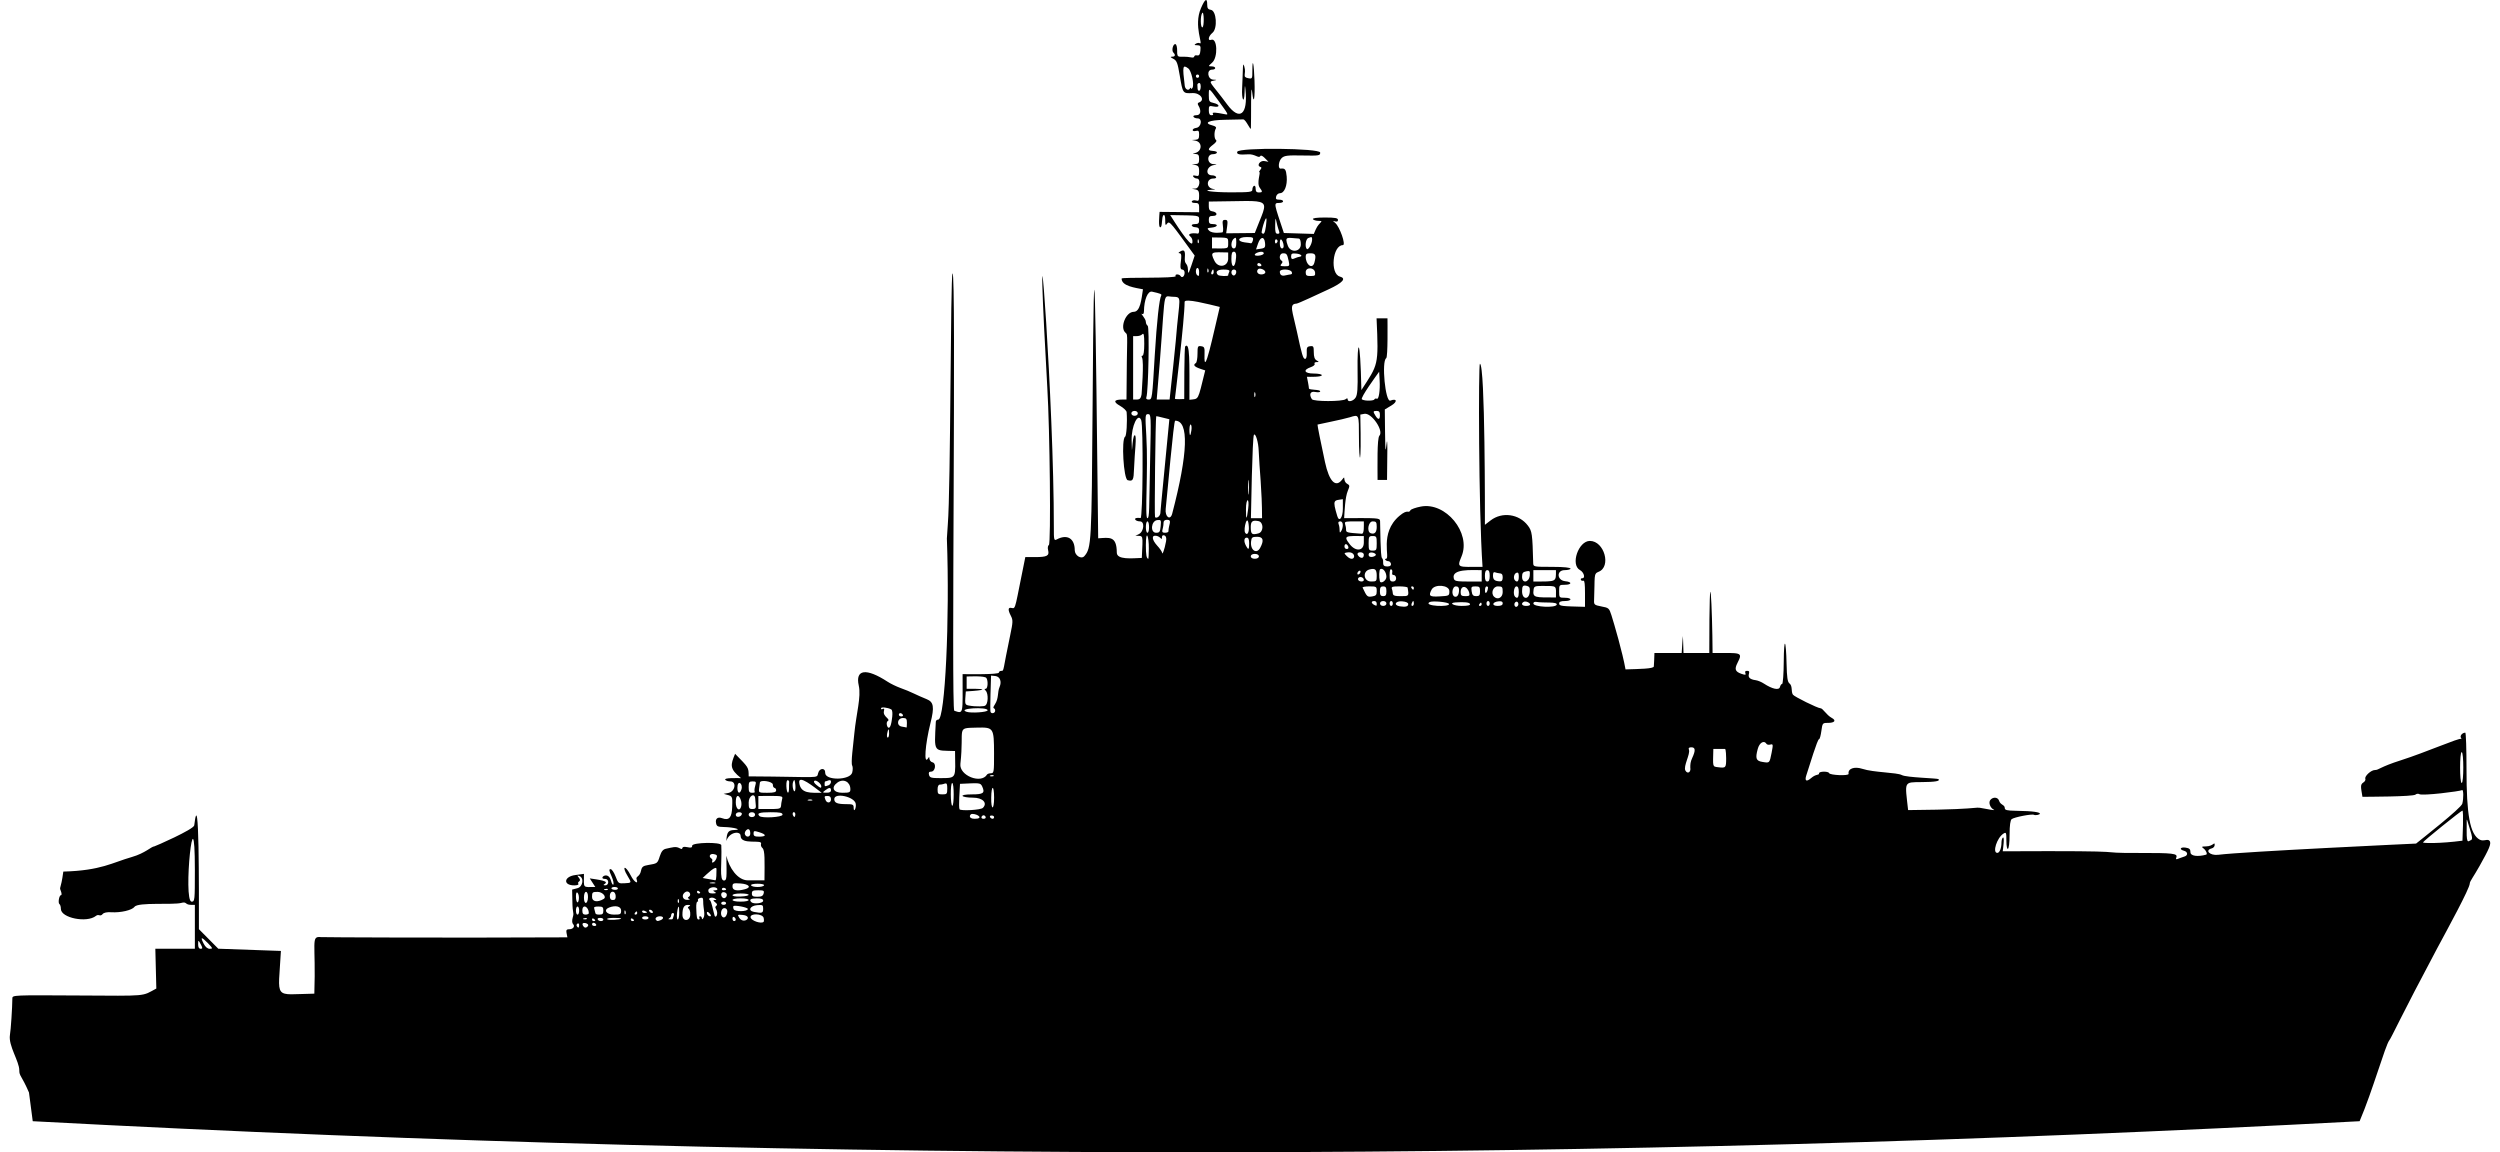 <?xml version="1.0" encoding="UTF-8"?>
<svg xmlns="http://www.w3.org/2000/svg" xmlns:xlink="http://www.w3.org/1999/xlink" width="128px" height="59px" viewBox="0 0 127 59" version="1.1">
<g id="surface1">
<path style=" stroke:none;fill-rule:nonzero;fill:rgb(0%,0%,0%);fill-opacity:1;" d="M 126.965 43.051 C 126.867 42.926 126.668 43.098 126.465 42.992 C 125.957 42.727 125.785 41.703 125.785 39.398 C 125.785 38.359 125.758 37.512 125.723 37.512 C 125.57 37.516 125.438 37.668 125.5 37.773 C 125.535 37.836 125.539 37.863 125.508 37.832 C 125.426 37.762 123.699 38.52 122.438 38.922 C 121.324 39.277 121.301 39.426 121.094 39.426 C 120.898 39.426 120.555 39.742 120.605 39.875 C 120.629 39.93 120.578 40.02 120.5 40.066 C 120.332 40.172 120.379 40.312 120.457 40.797 C 120.676 40.793 123.039 40.793 123.172 40.684 C 123.227 40.637 123.316 40.625 123.367 40.66 C 123.527 40.758 125.457 40.516 125.559 40.453 C 125.633 40.406 125.641 40.883 125.57 41.148 C 125.508 41.383 123.465 42.977 123.203 43.191 C 123.199 43.191 114.406 43.598 113.066 43.766 C 112.648 43.816 112.367 43.535 112.738 43.438 C 112.824 43.418 112.891 43.34 112.891 43.266 C 112.891 43.051 112.836 43.332 112.441 43.336 C 112.215 43.34 112.203 43.352 112.332 43.449 C 112.453 43.543 112.531 43.734 112.457 43.758 C 112.02 43.879 111.652 43.828 111.652 43.641 C 111.652 43.477 111.602 43.43 111.402 43.398 C 111.129 43.359 111.059 43.492 111.32 43.559 C 111.523 43.613 111.535 43.801 111.34 43.855 C 111.008 43.953 110.855 44.086 110.93 43.898 C 111.004 43.699 110.766 43.668 109.016 43.672 C 106.336 43.68 109.547 43.547 102.039 43.586 C 102.055 43.461 102.145 42.828 102.051 42.883 C 102.012 42.906 101.98 43.012 101.977 43.109 C 101.977 43.422 101.883 43.668 101.762 43.668 C 101.496 43.668 101.742 42.891 102.078 42.68 C 102.215 42.594 102.227 42.621 102.227 43.047 C 102.227 43.637 102.391 43.668 102.391 42.715 C 102.391 42.262 102.43 41.996 102.496 41.941 C 102.629 41.836 103.547 41.66 103.641 41.719 C 103.777 41.801 104.621 41.535 102.703 41.512 C 102.258 41.504 102.145 41.477 102.145 41.375 C 102.145 41.195 101.922 41.223 101.852 40.996 C 101.793 40.809 101.543 40.789 101.406 40.957 C 101.297 41.09 101.398 41.367 101.586 41.457 C 101.645 41.484 101.578 41.484 101.441 41.461 C 100.102 41.227 101.871 41.438 97.195 41.477 C 97.035 39.992 96.938 40.051 97.906 40.043 C 98.582 40.039 98.855 39.992 98.75 39.891 C 98.699 39.844 97.109 39.812 96.875 39.684 C 96.621 39.547 95.43 39.555 94.848 39.363 C 94.438 39.23 94.102 39.355 94.148 39.621 C 94.172 39.734 93.191 39.695 93.148 39.582 C 93.109 39.48 92.637 39.488 92.637 39.59 C 92.637 39.715 92.5 39.602 92.227 39.84 C 91.988 40.047 91.887 39.988 91.984 39.695 C 92.156 39.176 92.551 37.844 92.637 37.844 C 92.672 37.844 92.723 37.656 92.754 37.426 C 92.809 37.02 92.816 37.012 93.09 37.012 C 93.438 37.012 93.531 36.887 93.281 36.754 C 93.008 36.605 92.832 36.262 92.707 36.262 C 92.566 36.262 91.363 35.668 91.297 35.566 C 91.188 35.402 91.297 35.125 91.113 34.984 C 91.023 34.914 90.988 34.664 90.973 34.016 C 90.945 32.684 90.836 32.578 90.828 33.871 C 90.824 34.5 90.785 35.016 90.746 35.016 C 90.707 35.016 90.656 35.086 90.633 35.176 C 90.586 35.355 90.242 35.281 89.812 35 C 89.695 34.922 89.512 34.844 89.402 34.828 C 88.707 34.734 89.266 34.348 88.957 34.348 C 88.668 34.348 89.113 34.66 88.66 34.5 C 88.34 34.387 88.297 34.262 88.457 33.945 C 88.754 33.367 88.645 33.434 87.184 33.434 C 87.172 31.18 87.016 27.684 87.016 33.434 L 85.695 33.434 C 85.652 32.254 85.684 32.293 85.602 33.434 L 84.207 33.434 C 84.203 33.578 84.188 33.992 84.176 34.121 C 84.164 34.246 83.441 34.25 82.727 34.273 C 82.574 33.406 82.148 31.953 82.008 31.508 C 81.891 31.141 81.867 31.117 81.496 31.051 C 81.133 30.98 81.105 30.961 81.117 30.73 C 81.168 29.504 81.078 29.379 81.344 29.277 C 82.012 29.023 81.641 27.695 80.902 27.695 C 80.316 27.695 79.895 28.918 80.395 29.188 C 80.594 29.293 80.684 29.605 80.516 29.605 C 80.449 29.605 80.418 29.645 80.445 29.691 C 80.555 29.867 80.652 29.41 80.652 30.375 L 80.652 31.07 C 79.457 31.039 79.328 31.035 79.328 30.898 C 79.328 30.809 79.418 30.773 79.617 30.773 C 80 30.773 80.004 30.605 79.617 30.605 C 79.336 30.605 79.328 30.598 79.328 30.273 C 79.328 29.949 79.336 29.941 79.617 29.941 C 79.984 29.941 80 29.793 79.641 29.758 C 79.207 29.715 79.18 29.191 79.613 29.191 C 79.922 29.191 80.309 29.023 78.957 29.023 C 78.027 29.023 78.008 29.02 78 28.836 C 77.961 27.336 77.941 27.191 77.73 26.914 C 77.277 26.312 76.41 26.191 75.82 26.645 L 75.527 26.871 C 75.527 26.578 75.547 18.625 75.27 18.625 C 75.195 18.625 75.199 26.023 75.406 29.023 C 74.125 29.023 74.078 29.102 74.332 28.484 C 74.832 27.281 73.516 25.68 72.238 25.938 C 71.984 25.988 71.75 26.07 71.719 26.121 C 71.594 26.328 71.613 26.02 71.148 26.414 C 70.102 27.301 70.699 28.609 70.461 28.609 C 70.352 28.609 70.461 28.734 70.594 28.734 C 70.691 28.734 70.848 29.004 70.531 29.004 C 70.176 29.004 70.41 28.73 70.258 28.574 C 70.172 28.492 70.176 27.004 70.16 26.676 C 70.152 26.508 69.992 26.527 68.32 26.527 C 68.344 26.172 68.367 25.461 68.508 25.129 C 68.613 24.879 68.609 24.844 68.48 24.773 C 68.219 24.625 68.426 24.281 68.219 24.555 C 67.887 24.992 67.555 24.656 67.34 23.66 C 67.125 22.664 66.941 21.746 66.957 21.738 C 67 21.719 68.223 21.484 68.617 21.363 C 69.086 21.215 69.078 21.199 69.078 22.383 C 69.078 23.711 69.215 24.199 69.148 21.227 L 69.355 21.188 C 69.719 21.117 70.363 22.055 70.125 22.309 C 70 22.441 70.031 23.867 70.031 24.574 L 70.516 24.574 C 70.527 23.543 70.559 22.082 70.484 22.785 C 70.418 23.434 70.422 22.738 70.402 20.965 L 70.738 20.762 C 71.066 20.566 71.023 20.379 70.684 20.512 C 70.43 20.609 70.227 18.496 70.473 18.34 C 70.566 18.285 70.539 16.477 70.539 16.297 L 69.98 16.297 C 70.094 18.773 70.059 18.641 69.203 19.973 C 69.141 17.031 68.984 17.438 69.008 18.98 C 69.023 19.891 69 20.207 68.91 20.352 C 68.789 20.547 68.5 20.609 68.5 20.445 C 68.5 20.383 68.469 20.379 68.398 20.438 C 68.238 20.566 66.75 20.566 66.668 20.438 C 66.508 20.184 66.59 20.016 66.848 20.07 C 66.988 20.098 67.094 20.082 67.094 20.039 C 67.094 19.926 66.516 19.984 66.516 19.883 C 66.516 19.793 66.434 19.391 66.414 19.293 C 66.559 19.293 67.176 19.312 67.176 19.207 C 67.176 19.164 66.992 19.125 66.766 19.125 C 66.281 19.125 66.195 18.945 66.605 18.801 C 66.746 18.754 66.836 18.676 66.809 18.629 C 66.777 18.582 66.82 18.543 66.902 18.539 C 67.047 18.539 67.047 18.531 66.91 18.453 C 66.809 18.395 66.766 18.266 66.766 18.035 C 66.766 17.734 66.746 17.703 66.578 17.727 C 66.418 17.746 66.395 17.797 66.406 18.062 C 66.414 18.262 66.383 18.375 66.32 18.375 C 66.219 18.375 66.156 18.172 65.898 16.961 C 65.684 15.949 65.477 15.559 65.875 15.547 C 65.961 15.547 67 15.055 67.527 14.812 C 68.25 14.477 68.449 14.254 68.102 14.16 C 67.586 14.023 67.727 12.551 68.254 12.551 C 68.426 12.551 68.094 11.605 67.855 11.406 C 67.566 11.168 68.004 11.484 68.004 11.262 C 68.004 11.164 67.867 11.137 67.336 11.137 C 66.914 11.137 66.691 11.168 66.723 11.223 C 66.75 11.266 66.875 11.305 66.996 11.309 C 67.344 11.312 67.047 11.34 66.867 11.746 L 66.766 11.977 L 65.234 11.93 C 64.738 10.422 64.691 10.391 64.988 10.391 C 65.266 10.391 65.258 10.223 64.996 10.223 C 64.836 10.223 64.805 10.188 64.84 10.055 C 64.863 9.965 64.953 9.891 65.035 9.891 C 65.262 9.891 65.418 9.5 65.379 9.039 C 65.344 8.672 65.297 8.605 65.07 8.633 C 64.918 8.648 64.961 8.238 65.125 8.09 C 65.258 7.965 65.426 7.945 66.191 7.961 C 67.047 7.977 67.094 7.969 67.094 7.812 C 67.094 7.586 62.934 7.543 62.848 7.77 C 62.801 7.898 62.949 7.934 63.391 7.902 C 63.754 7.871 63.941 8.129 64.027 7.992 C 64.094 7.883 64.336 8.176 64.445 8.285 L 64.242 8.246 C 64.023 8.203 63.824 8.473 64.023 8.543 C 64.102 8.566 64.102 8.602 64.031 8.691 C 63.977 8.758 63.953 8.809 63.973 8.809 C 64.07 8.809 63.816 9.371 64.004 9.617 C 64.152 9.816 64.145 9.855 63.953 9.855 C 63.836 9.855 63.789 9.801 63.789 9.66 C 63.789 9.406 63.621 9.512 63.621 9.707 C 63.621 9.832 63.5 9.848 62.508 9.848 C 61.582 9.848 60.922 9.754 61.578 9.711 C 61.758 9.703 61.758 9.699 61.586 9.668 C 61.242 9.598 61.27 9.141 61.617 9.141 C 61.883 9.141 61.758 8.977 61.559 8.977 C 61.191 8.977 61.266 8.52 61.641 8.453 C 61.84 8.414 61.84 8.414 61.617 8.402 C 61.293 8.387 61.273 7.895 61.598 7.895 C 61.711 7.895 61.805 7.855 61.805 7.809 C 61.805 7.645 61.023 7.852 61.617 7.402 C 61.762 7.293 61.812 7.207 61.758 7.168 C 61.66 7.098 61.656 6.734 61.75 6.582 C 61.789 6.52 61.734 6.465 61.602 6.43 C 61.07 6.297 61.383 6.145 62.219 6.133 C 62.672 6.125 63.09 6.117 63.148 6.113 C 63.293 6.102 63.539 6.738 63.547 6.562 C 63.566 6.16 63.531 4.023 63.613 4.73 C 63.691 5.426 63.762 5.047 63.73 4.113 C 63.703 3.254 63.621 2.895 63.621 3.625 C 63.621 4.031 63.617 4.043 63.41 4.004 C 63.07 3.938 63.332 3.809 63.207 3.402 C 63.117 3.105 63.148 3.516 63.098 4.5 C 63.062 5.113 63.203 5.359 63.223 4.73 C 63.234 4.336 63.242 4.32 63.27 4.605 C 63.398 5.871 62.969 6.211 62.332 5.348 C 61.477 4.188 61.309 4.191 61.66 4.125 C 61.82 4.094 61.812 4.086 61.617 4.078 C 61.324 4.062 61.266 3.566 61.555 3.566 C 61.773 3.566 61.781 3.402 61.535 3.398 C 61.352 3.395 61.352 3.395 61.562 3.207 C 61.871 2.934 61.828 1.918 61.512 2.039 C 61.32 2.113 61.367 1.852 61.578 1.68 C 61.848 1.461 61.785 0.547 61.496 0.504 C 61.352 0.484 61.309 0.422 61.309 0.234 C 61.309 -0.129 61.195 -0.062 60.988 0.422 C 60.594 1.324 61.133 2.344 60.922 2.211 C 60.879 2.184 60.793 2.199 60.727 2.238 C 60.633 2.301 60.648 2.316 60.797 2.316 C 60.961 2.32 60.984 2.355 60.961 2.59 C 60.941 2.793 60.902 2.855 60.793 2.836 C 60.566 2.797 60.727 2.984 60.504 2.941 C 59.895 2.824 59.754 3.07 59.77 2.598 C 59.773 2.43 59.738 2.281 59.688 2.262 C 59.566 2.219 59.469 2.582 59.574 2.688 C 59.699 2.812 59.672 2.902 59.512 2.902 C 59.402 2.902 59.422 2.934 59.57 3.008 C 59.75 3.102 59.793 3.211 59.902 3.859 C 60.059 4.793 60.055 4.789 60.559 4.766 C 60.969 4.75 61.227 5.133 60.879 5.25 C 60.82 5.27 60.809 5.324 60.855 5.398 C 61.02 5.668 60.977 5.898 60.762 5.898 C 60.484 5.898 60.605 6.062 60.824 6.062 C 61.074 6.062 61.008 6.512 60.75 6.547 C 60.496 6.582 60.516 6.762 60.73 6.703 C 60.867 6.668 60.895 6.703 60.895 6.902 C 60.895 7.094 60.855 7.148 60.707 7.156 C 60.461 7.172 60.461 7.156 60.707 7.203 C 61.07 7.273 61.055 7.746 60.688 7.836 C 60.539 7.871 60.539 7.875 60.707 7.883 C 60.859 7.891 60.895 7.941 60.895 8.145 C 60.895 8.344 60.859 8.395 60.707 8.402 L 60.523 8.414 C 60.82 8.473 60.895 8.453 60.895 8.766 C 60.895 9.008 60.871 9.035 60.715 8.996 C 60.453 8.926 60.633 9.141 60.777 9.141 C 60.992 9.141 60.93 9.637 60.707 9.652 L 60.523 9.664 C 60.828 9.723 60.895 9.699 60.895 10.027 C 60.895 10.273 60.871 10.309 60.738 10.266 C 60.531 10.203 60.391 10.391 60.684 10.391 C 60.926 10.391 60.895 10.461 60.895 10.867 L 58.871 10.848 C 58.859 11.027 58.797 11.637 58.906 11.637 C 59.031 11.637 58.957 11.086 59.078 11.012 C 59.125 10.98 59.16 11.086 59.16 11.273 C 59.16 11.543 59.172 11.566 59.262 11.441 C 59.383 11.281 59.492 11.473 60.668 13.086 C 60.367 13.988 60.332 14.121 60.324 13.824 C 60.312 13.406 60.129 13.598 60.164 13.172 C 60.191 12.836 60.129 12.758 59.93 12.875 C 59.828 12.934 59.816 12.965 59.895 12.965 C 60.129 12.973 59.789 13.801 60.031 13.801 C 60.098 13.801 60.152 13.871 60.152 13.961 C 60.152 14.148 60.02 14.258 59.945 14.133 C 59.875 14.02 59.629 14.027 59.695 14.133 C 59.777 14.266 56.926 14.184 56.926 14.262 C 56.926 14.652 57.633 14.734 58.02 14.812 C 57.941 15.32 57.887 15.965 57.547 15.965 C 57.141 15.965 56.82 16.781 57.129 17.039 C 57.273 17.16 57.188 17.129 57.176 20.457 L 56.949 20.457 C 56.527 20.457 56.488 20.578 56.844 20.777 C 57.027 20.883 57.18 21.027 57.184 21.105 C 57.223 21.605 57.176 22.316 57.105 22.359 C 56.906 22.484 57.027 24.535 57.238 24.586 C 57.508 24.656 57.543 24.59 57.562 24.008 C 57.594 23.105 57.719 22.285 57.598 22.285 C 57.453 22.285 57.465 23.766 57.438 22.555 C 57.422 21.82 57.766 21.09 57.93 21.512 C 58.043 21.801 58.012 26.539 57.898 26.523 C 57.465 26.465 57.594 26.695 57.867 26.695 C 58.121 26.695 58.074 27.215 57.809 27.348 L 57.629 27.434 C 58.07 27.445 58.012 27.324 57.961 28.566 C 57.441 28.586 56.68 28.668 56.68 28.293 C 56.676 27.418 56.293 27.527 55.727 27.562 C 55.598 15.828 55.516 9.418 55.441 20.789 C 55.391 27.812 55.379 28.055 55.02 28.473 C 54.863 28.652 54.531 28.445 54.527 28.172 C 54.527 27.562 54.137 27.332 53.602 27.621 C 53.469 27.691 53.453 27.641 53.457 27.012 C 53.461 20.586 52.578 8.918 52.957 16.754 C 53.004 17.715 53.078 19.102 53.121 19.832 C 53.254 22.027 53.312 27.836 53.203 27.902 C 53.148 27.938 53.133 28.051 53.164 28.172 C 53.234 28.457 53.109 28.523 52.496 28.523 L 51.996 28.523 C 51.461 31.117 51.52 31.184 51.301 31.129 C 51.105 31.078 51.094 31.219 51.262 31.543 C 51.367 31.75 51.363 31.855 51.227 32.5 C 50.832 34.359 50.918 34.348 50.77 34.348 C 50.699 34.348 50.645 34.387 50.645 34.434 C 50.645 34.547 49.023 34.516 48.785 34.516 C 48.781 36.586 48.855 36.555 48.359 36.391 C 48.195 36.336 48.469 13.797 48.27 14 C 48.16 14.109 48.18 25.02 48.027 26.863 C 48 27.203 47.98 27.523 47.98 27.57 C 48.133 31.703 47.887 36.844 47.539 36.844 C 47.473 36.844 47.418 36.891 47.414 36.949 C 47.328 38.594 47.281 38.41 48.398 38.453 C 48.41 39.852 48.516 39.836 47.656 39.84 C 47.18 39.84 47.105 39.82 47.066 39.676 C 47.035 39.555 47.062 39.508 47.172 39.508 C 47.387 39.508 47.453 39.086 47.246 39.031 C 46.988 38.961 47.148 38.617 47.016 38.828 C 46.789 39.191 46.863 38.133 47.141 37.016 C 47.348 36.195 47.305 35.941 46.945 35.797 C 46.43 35.594 46.145 35.414 45.598 35.223 C 45.395 35.148 45.102 35.008 44.941 34.902 C 43.844 34.188 43.281 34.266 43.469 35.105 C 43.598 35.684 43.344 36.512 43.242 37.551 C 43.184 38.164 43.055 39.055 43.133 39.199 C 43.168 39.262 43.168 39.422 43.133 39.555 C 43.027 39.957 41.738 39.973 41.75 39.57 C 41.762 39.297 41.453 39.312 41.387 39.59 C 41.316 39.883 41.496 39.77 37.832 39.75 C 37.832 39.277 37.828 39.301 37.137 38.594 C 36.902 39.16 36.836 39.359 37.441 39.84 C 37.215 39.84 36.566 39.816 36.633 39.922 C 36.66 39.969 36.777 40.008 36.891 40.008 C 37.227 40.008 37.145 40.527 36.797 40.598 L 36.551 40.645 C 37.012 40.777 37.008 40.699 36.988 41.309 C 36.973 41.863 36.828 42.027 36.469 41.891 C 36.254 41.809 36.117 41.914 36.16 42.133 C 36.191 42.312 36.242 42.336 36.582 42.344 C 37.07 42.355 37.523 42.48 37.117 42.496 C 36.816 42.504 36.711 42.562 36.688 43.059 C 36.84 42.582 37.418 42.531 37.418 42.793 C 37.418 43.293 38.562 42.949 38.465 43.207 C 38.441 43.27 38.473 43.367 38.535 43.418 C 38.672 43.535 38.648 44.07 38.641 45.074 L 37.789 45.074 C 37.266 45.07 36.828 44.434 36.688 43.812 C 36.711 44.961 36.715 45.082 36.566 45.082 C 36.312 45.082 36.473 44.172 36.43 43.273 C 36.422 43.102 34.938 43.129 34.938 43.301 C 34.938 43.402 34.883 43.418 34.691 43.375 C 34.27 43.285 34.566 43.574 34.289 43.426 C 34.098 43.32 33.926 43.387 33.609 43.453 C 33.449 43.484 33.367 43.582 33.281 43.84 C 33.164 44.207 33.16 44.211 32.684 44.289 C 32.422 44.332 32.363 44.383 32.32 44.582 C 32.254 44.918 32.027 44.855 32.098 45.035 C 32.199 45.312 31.957 45.148 31.801 44.836 C 31.512 44.266 31.312 44.324 31.633 44.852 C 31.848 45.207 31.848 45.203 31.477 45.223 C 31.168 45.242 31.152 45.23 31.016 44.871 C 30.938 44.668 30.824 44.5 30.762 44.5 C 30.672 44.5 30.68 44.574 30.805 44.848 C 31.016 45.328 30.875 45.441 30.785 45.102 C 30.641 44.539 30.102 45 30.469 45 C 30.711 45 30.68 45.332 30.496 45.328 C 30.383 45.328 30.375 45.312 30.461 45.258 C 30.703 45.105 30.168 45.047 29.695 44.973 L 29.98 45.414 C 29.309 45.414 29.398 45.508 29.398 44.742 L 28.965 44.801 C 28.363 44.875 28.312 45.332 28.906 45.332 C 29.047 45.332 29.141 45.297 29.113 45.254 C 29.027 45.113 29.312 45.152 29.137 44.938 C 29.047 44.828 29.047 44.812 29.152 44.848 C 29.418 44.934 29.352 45.402 29.062 45.477 L 28.793 45.547 L 28.805 46.113 C 28.812 46.867 28.91 46.68 28.82 46.992 C 28.781 47.133 28.789 47.262 28.84 47.312 C 28.957 47.43 28.844 47.578 28.641 47.578 C 28.445 47.578 28.488 47.664 28.551 47.992 C 22.359 48.023 16.047 47.992 15.934 47.98 C 15.395 47.922 15.684 48.242 15.594 50.875 C 13.457 50.906 13.746 51.262 13.883 48.688 L 10.676 48.574 L 9.684 47.574 C 9.684 45.609 9.707 40.062 9.445 42.258 C 9.422 42.465 7.434 43.336 7.398 43.336 C 7.258 43.336 6.934 43.684 6.25 43.879 C 5.262 44.16 4.68 44.574 2.742 44.625 C 2.609 45.625 2.52 45.371 2.621 45.633 C 2.66 45.742 2.664 45.832 2.625 45.832 C 2.527 45.832 2.457 46.238 2.547 46.293 C 2.586 46.32 2.617 46.43 2.617 46.535 C 2.617 47 3.949 47.266 4.41 46.895 C 4.559 46.773 4.621 46.961 4.758 46.797 C 4.816 46.727 4.98 46.691 5.199 46.707 C 5.676 46.738 6.258 46.602 6.387 46.43 C 6.566 46.18 8.363 46.344 8.793 46.227 C 9.062 46.148 8.973 46.328 9.277 46.328 L 9.477 46.328 L 9.477 48.574 L 7.453 48.574 L 7.504 50.613 C 6.738 51.02 7.148 50.992 3.465 50.969 C 0.184 50.949 0.137 50.949 0.133 51.113 C 0.129 51.594 0.055 52.734 0.008 52.996 C -0.078 53.539 0.488 54.34 0.488 54.801 C 0.484 55.098 0.602 55.051 0.984 55.938 L 1.176 57.406 C 21.508 58.492 41.836 59.023 62.168 58.996 C 81.551 58.973 100.93 58.441 120.312 57.406 C 120.977 55.855 121.629 53.523 121.832 53.266 C 121.953 53.109 122.41 52.07 124.273 48.574 C 124.801 47.59 125.953 45.488 125.953 45.23 C 125.953 45.125 126.156 44.871 126.457 44.332 C 126.926 43.492 127.078 43.191 126.965 43.051 Z M 69.926 21.289 C 69.789 21.066 69.797 21.039 69.988 21.039 C 70.109 21.039 70.152 21.094 70.152 21.246 C 70.152 21.496 70.066 21.512 69.926 21.289 Z M 70.113 19.031 L 70.137 19.473 C 70.168 19.996 70.094 20.48 69.988 20.414 C 69.949 20.391 69.895 20.406 69.867 20.449 C 69.867 20.516 69.402 20.551 69.23 20.449 C 69.125 20.383 69.992 19.199 70.113 19.031 Z M 61.863 5.129 C 62.398 5.863 62.414 5.887 62.238 5.852 C 61.152 5.637 61.836 5.898 61.52 5.898 C 61.434 5.898 61.391 5.816 61.391 5.648 C 61.391 5.418 61.406 5.406 61.641 5.453 C 61.977 5.52 61.961 5.344 61.641 5.273 C 61.414 5.223 61.391 5.188 61.391 4.891 C 61.391 4.473 61.379 4.469 61.863 5.129 Z M 60.555 4.496 C 60.449 4.664 60.512 4.391 60.418 4.539 C 60.34 4.66 60.184 4.574 60.16 4.398 C 60.035 3.383 60.051 3.289 60.34 3.504 C 60.504 3.625 60.656 4.336 60.555 4.496 Z M 37.461 40.422 C 37.379 40.676 37.254 40.621 37.254 40.34 C 37.254 39.887 37.559 40.117 37.461 40.422 Z M 37.438 41.324 C 37.355 41.57 37.172 41.406 37.172 41.09 C 37.172 40.387 37.562 40.949 37.438 41.324 Z M 37.48 41.691 C 37.43 41.848 37.172 41.871 37.172 41.719 C 37.172 41.539 37.527 41.555 37.48 41.691 Z M 9.312 46.164 C 8.852 46.164 9.477 40.188 9.477 44.543 C 9.477 46.109 9.473 46.164 9.312 46.164 Z M 9.77 48.578 C 9.688 48.578 9.645 48.5 9.645 48.355 C 9.645 48.109 9.656 48.113 9.801 48.391 C 9.879 48.543 9.875 48.578 9.77 48.578 Z M 10.238 48.578 C 10.125 48.578 10.016 48.488 9.93 48.32 C 9.742 47.957 9.812 47.949 10.141 48.285 C 10.398 48.555 10.406 48.578 10.238 48.578 Z M 29.137 46.035 C 29.102 46.328 28.988 46.211 28.988 45.883 C 28.988 45.504 29.172 45.762 29.137 46.035 Z M 29.07 46.414 C 29.18 46.414 29.18 46.828 29.07 46.828 C 28.961 46.828 28.961 46.414 29.07 46.414 Z M 29.031 47.418 C 28.969 47.316 29.152 47.191 29.152 47.363 C 29.152 47.512 29.102 47.531 29.031 47.418 Z M 29.605 45.93 C 29.598 46.309 29.398 46.34 29.398 45.961 C 29.398 45.551 29.613 45.586 29.605 45.93 Z M 29.605 47.41 C 29.605 47.41 29.477 47.602 29.355 47.406 C 29.199 47.152 29.699 47.262 29.605 47.41 Z M 29.434 47.07 C 29.184 47.062 29.543 46.957 29.543 47.027 C 29.57 47.055 29.52 47.074 29.434 47.07 Z M 29.48 46.828 C 29.359 46.828 29.316 46.773 29.316 46.621 C 29.316 46.254 29.648 46.422 29.648 46.754 C 29.648 46.793 29.574 46.828 29.48 46.828 Z M 30.969 45.414 C 31.191 45.414 31.191 45.574 30.969 45.559 C 30.75 45.543 30.75 45.414 30.969 45.414 Z M 31.023 45.871 C 31.031 46.023 30.992 46.082 30.879 46.082 C 30.766 46.082 30.723 46.02 30.723 45.871 C 30.723 45.582 31.008 45.582 31.023 45.871 Z M 29.941 47.41 C 29.762 47.41 29.797 47.246 29.891 47.246 C 29.992 47.246 30.117 47.41 29.941 47.41 Z M 29.977 47.125 C 29.977 47.168 29.812 47.195 29.812 47.074 C 29.812 46.953 29.977 47.082 29.977 47.125 Z M 30.137 46.414 C 30.355 46.414 30.391 46.445 30.391 46.621 C 30.391 46.789 30.352 46.828 30.184 46.828 C 29.922 46.828 30.004 46.746 29.93 46.543 C 29.891 46.441 29.934 46.414 30.137 46.414 Z M 30.273 47.16 C 30.109 47.16 30 46.996 30.223 46.996 C 30.453 46.996 30.426 47.16 30.273 47.16 Z M 30.406 46.027 C 30.086 46.219 29.812 46.168 29.812 45.922 C 29.812 45.684 29.836 45.664 30.094 45.664 C 30.352 45.664 30.578 45.926 30.406 46.027 Z M 30.508 45.574 C 30.258 45.562 30.617 45.461 30.617 45.531 C 30.645 45.559 30.598 45.578 30.508 45.574 Z M 30.688 46.465 C 31.02 46.336 31.301 46.406 31.301 46.621 C 31.301 46.812 31.27 46.828 30.93 46.828 C 30.543 46.828 30.379 46.582 30.688 46.465 Z M 30.586 47.062 C 30.531 46.973 31.301 46.988 31.301 47.027 C 31.301 47.094 30.625 47.125 30.586 47.062 Z M 31.516 46.805 C 31.449 46.871 31.461 46.492 31.523 46.648 C 31.52 46.648 31.566 46.758 31.516 46.805 Z M 31.879 47.16 C 31.77 47.16 31.77 46.969 31.879 47.035 C 32.004 47.113 31.973 47.16 31.879 47.16 Z M 32.039 46.828 C 31.918 46.828 32.051 46.664 32.09 46.664 C 32.133 46.664 32.16 46.828 32.039 46.828 Z M 32.5 46.633 C 32.668 46.699 32.656 46.746 32.5 46.746 C 32.332 46.746 32.336 46.57 32.5 46.633 Z M 32.539 47.078 C 32.324 47.078 32.32 46.914 32.539 46.914 C 32.758 46.914 32.762 47.078 32.539 47.078 Z M 32.883 46.746 C 32.77 46.746 32.672 46.578 32.777 46.578 C 32.891 46.578 32.988 46.746 32.883 46.746 Z M 33.32 47.113 C 33.156 47.172 33.16 47.172 33.094 47.109 C 33.008 47.023 33.117 46.914 33.289 46.914 C 33.484 46.914 33.504 47.039 33.32 47.113 Z M 33.996 46.879 C 33.93 47.055 33.984 47.082 33.801 47.07 C 33.594 47.062 33.863 47.039 33.863 46.863 C 33.863 46.707 34.062 46.699 33.996 46.879 Z M 34.199 46.113 C 34.207 45.949 34.254 46.066 34.25 46.066 C 34.309 46.211 34.191 46.328 34.199 46.113 Z M 34.199 47.078 C 34.066 47.078 34.277 45.871 34.277 46.73 C 34.277 46.922 34.242 47.078 34.199 47.078 Z M 34.605 45.664 C 34.777 45.57 34.934 45.812 34.766 45.918 C 34.699 45.961 34.703 45.988 34.785 46.023 C 34.848 46.047 34.801 46.07 34.688 46.074 C 34.43 46.082 34.371 45.793 34.605 45.664 Z M 34.84 46.836 C 34.84 47.168 34.441 47.215 34.441 46.836 C 34.441 46.477 34.523 46.328 34.719 46.332 C 34.852 46.332 34.867 46.352 34.785 46.402 C 34.602 46.523 34.867 46.449 34.84 46.836 Z M 38.246 45.996 C 38.484 45.996 38.574 46.031 38.574 46.121 C 38.574 46.25 38.082 46.305 37.969 46.191 C 37.84 46.062 37.934 45.996 38.246 45.996 Z M 37.996 45.746 C 37.996 45.609 38.051 45.582 38.32 45.582 C 38.602 45.582 38.637 45.602 38.598 45.746 C 38.566 45.871 38.488 45.914 38.277 45.914 C 38.051 45.914 37.996 45.883 37.996 45.746 Z M 36.469 45.496 C 36.547 45.367 36.844 45.582 36.547 45.582 C 36.473 45.582 36.441 45.543 36.469 45.496 Z M 36.57 45.68 C 36.863 45.738 36.645 46.109 36.484 45.945 C 36.371 45.828 36.43 45.652 36.57 45.68 Z M 36.676 46.246 C 36.676 46.355 36.426 46.355 36.426 46.246 C 36.426 46.137 36.676 46.137 36.676 46.246 Z M 36.047 43.73 C 36.211 43.762 36.238 43.801 36.184 43.941 C 36.148 44.039 36.074 44.133 36.016 44.152 C 35.863 44.203 36.055 44.035 35.93 43.961 C 35.762 43.855 35.844 43.691 36.047 43.73 Z M 36.184 44.523 C 36.172 44.645 36.199 45.086 36.117 45.07 C 36.035 45.059 35.555 44.969 35.477 44.953 C 35.656 44.785 36.215 44.227 36.184 44.523 Z M 35.973 45.23 C 35.637 45.227 35.98 45.137 36.117 45.195 C 36.172 45.215 36.109 45.234 35.973 45.23 Z M 35.27 45.621 C 35.391 45.699 35.363 45.746 35.27 45.746 C 35.16 45.746 35.16 45.555 35.27 45.621 Z M 35.516 46.996 C 35.391 47.191 35.488 46.914 35.348 46.914 C 35.219 46.914 35.402 47.078 35.273 47.078 C 35.184 47.078 35.164 46.992 35.148 46.477 C 35.141 46.305 35.168 46.164 35.207 46.164 C 35.32 46.164 35.121 46.035 35.348 45.973 C 35.473 45.941 35.504 45.977 35.504 46.152 C 35.5 46.516 35.625 46.82 35.516 46.996 Z M 35.863 46.914 C 35.652 46.914 35.621 46.512 35.848 46.785 C 35.91 46.863 35.918 46.914 35.863 46.914 Z M 36.09 46.891 C 35.992 46.574 35.941 46.145 35.828 46.07 C 35.734 46.008 35.938 45.898 36.102 46.004 C 36.359 46.168 35.832 45.98 36.121 46.199 C 36.355 46.379 36.055 46.363 36.141 46.5 C 36.328 46.809 36.133 47.031 36.09 46.891 Z M 36.121 45.582 C 35.789 45.586 36.43 45.742 35.992 45.746 C 35.824 45.746 35.766 45.707 35.766 45.59 C 35.766 45.43 36.137 45.359 36.227 45.508 C 36.25 45.547 36.203 45.582 36.121 45.582 Z M 36.477 46.934 C 36.355 46.812 36.43 46.496 36.582 46.496 C 36.895 46.496 36.676 47.137 36.477 46.934 Z M 37.086 47.16 C 36.977 47.16 36.977 46.887 37.086 46.953 C 37.199 47.023 37.195 47.16 37.086 47.16 Z M 37.051 46.395 C 37.117 46.328 37.789 46.457 37.789 46.539 C 37.789 46.68 37.117 46.691 37.062 46.551 C 37.035 46.484 37.031 46.414 37.051 46.395 Z M 37.348 46.988 C 37.25 46.828 37.262 46.82 37.516 46.844 C 38.113 46.902 37.586 47.367 37.348 46.988 Z M 37.418 46.164 C 36.871 46.164 36.867 45.996 37.418 45.996 C 37.965 45.996 37.969 46.164 37.418 46.164 Z M 37.418 45.902 C 36.855 45.93 36.879 45.746 37.418 45.746 C 37.965 45.746 37.969 45.879 37.418 45.902 Z M 37.645 45.527 C 37.234 45.641 37.004 45.59 37.004 45.395 C 37.004 45.223 37.035 45.207 37.418 45.234 C 37.855 45.266 37.988 45.438 37.645 45.527 Z M 38.266 46.344 C 38.551 46.32 38.574 46.336 38.574 46.531 C 38.574 46.75 38.523 46.77 38.094 46.688 C 37.777 46.625 37.902 46.375 38.266 46.344 Z M 38.594 47.199 C 38.477 47.316 37.961 47.141 37.93 46.973 C 37.887 46.75 38.539 46.77 38.598 46.992 C 38.625 47.098 38.613 47.199 38.594 47.199 Z M 38.617 45.332 C 38.551 45.441 38.023 45.441 37.957 45.332 C 37.887 45.219 38.688 45.219 38.617 45.332 Z M 41.199 39.977 C 41.293 39.918 41.551 40.129 41.551 40.262 C 41.551 40.371 41.512 40.359 41.301 40.188 C 41.18 40.09 41.145 40.012 41.199 39.977 Z M 38.406 40.07 C 38.418 39.906 39.07 40.008 39.07 40.172 C 39.07 40.414 39.238 40.281 39.238 40.465 C 39.238 40.559 39.133 40.59 38.789 40.59 C 38.23 40.59 38.355 40.594 38.406 40.07 Z M 38.328 40.754 C 39.582 40.754 39.598 40.723 39.539 40.941 C 39.395 41.473 39.77 41.422 38.328 41.422 Z M 38.031 40.008 C 38.215 40.008 38.227 40.027 38.164 40.25 C 38.125 40.383 38.117 40.516 38.145 40.543 C 38.168 40.566 38.109 40.59 38.012 40.59 C 37.863 40.59 37.832 40.543 37.832 40.297 C 37.832 40.047 37.859 40.008 38.031 40.008 Z M 38.023 41.422 C 37.855 41.422 37.832 41.383 37.832 41.09 C 37.832 40.738 38.152 40.562 38.168 40.902 C 38.188 41.305 38.277 41.422 38.023 41.422 Z M 37.641 42.719 C 37.574 42.547 37.914 42.242 37.914 42.684 C 37.914 42.863 37.703 42.891 37.641 42.719 Z M 37.996 41.836 C 37.777 41.836 37.777 41.586 37.996 41.586 C 38.215 41.586 38.215 41.836 37.996 41.836 Z M 38.371 42.836 C 38.141 42.836 38.082 42.805 38.082 42.676 C 38.082 42.535 38.109 42.527 38.371 42.609 C 38.766 42.73 38.738 42.836 38.371 42.836 Z M 39.566 41.711 C 39.566 41.844 38.504 41.906 38.383 41.781 C 38.238 41.637 38.379 41.586 38.949 41.586 C 39.445 41.586 39.566 41.613 39.566 41.711 Z M 39.898 40.34 C 39.898 40.715 39.777 40.637 39.762 40.25 C 39.746 39.789 39.91 39.969 39.906 40.031 C 39.898 40.09 39.898 40.352 39.898 40.34 Z M 40.211 41.766 C 40.184 41.852 40.164 41.852 40.113 41.766 C 40.043 41.652 40.113 41.527 40.195 41.609 C 40.195 41.602 40.242 41.668 40.211 41.766 Z M 40.109 40.402 C 40.074 40.277 40.074 40.109 40.109 40.027 C 40.168 39.898 40.18 39.906 40.207 40.07 C 40.266 40.41 40.191 40.676 40.109 40.402 Z M 40.973 40.992 C 40.695 40.992 40.938 40.895 41.078 40.949 C 41.133 40.973 41.086 40.992 40.973 40.992 Z M 40.422 40.094 C 40.348 39.609 41.18 40.297 41.57 40.59 C 41.012 40.59 40.504 40.648 40.422 40.094 Z M 41.75 40.008 C 41.84 40.008 42.047 39.852 42.047 40.031 C 42.047 40.098 41.988 40.18 41.918 40.207 C 41.73 40.277 41.719 40.273 41.719 40.133 C 41.719 40.062 41.734 40.008 41.75 40.008 Z M 41.754 40.461 C 41.957 40.305 42.047 40.309 42.047 40.465 C 42.047 40.547 41.969 40.59 41.82 40.586 C 41.602 40.586 41.602 40.578 41.754 40.461 Z M 41.766 40.957 C 41.695 40.766 41.699 40.754 41.883 40.754 C 41.992 40.754 42.047 40.812 42.047 40.922 C 42.047 41.121 41.84 41.145 41.766 40.957 Z M 42.383 40.062 C 42.688 39.848 43.035 40.031 43.039 40.402 C 43.039 40.57 43 40.59 42.625 40.59 C 42.16 40.59 42.031 40.312 42.383 40.062 Z M 43.207 41.359 C 43.207 41.191 43.164 41.172 42.84 41.172 C 42.367 41.172 42.215 41.109 42.215 40.914 C 42.215 40.566 43.242 40.785 43.312 41.145 C 43.355 41.371 43.207 41.637 43.207 41.359 Z M 45.598 36.512 C 45.695 36.512 45.82 36.68 45.648 36.68 C 45.477 36.68 45.5 36.512 45.598 36.512 Z M 44.953 37.762 C 44.855 37.762 44.957 37.344 44.992 37.344 C 45.027 37.344 45.051 37.762 44.953 37.762 Z M 45.137 37 C 45.02 37.586 44.801 37.016 44.949 36.922 C 45.125 36.812 44.684 36.699 44.758 36.406 C 44.828 36.129 44.609 36.426 44.609 36.266 C 44.609 36.184 44.949 36.223 45.129 36.32 C 45.266 36.398 45.133 37.012 45.137 37 Z M 45.914 37.25 C 45.902 37.242 45.793 37.223 45.676 37.203 C 45.379 37.156 45.434 36.762 45.734 36.762 C 45.898 36.762 45.934 36.805 45.934 37.012 C 45.934 37.148 45.922 37.258 45.914 37.25 Z M 47.75 40.672 C 47.531 40.672 47.504 40.645 47.504 40.422 C 47.504 40.262 47.547 40.172 47.621 40.172 C 47.906 40.172 48 39.941 48 40.371 C 48 40.652 47.98 40.672 47.75 40.672 Z M 48.258 41.254 C 48.164 41.254 48.148 40.09 48.254 40.09 C 48.355 40.09 48.352 41.254 48.258 41.254 Z M 48.949 35.402 C 50.09 35.336 49.895 35.266 49.418 35.266 L 48.992 35.266 L 48.992 34.637 C 49.148 34.633 49.926 34.594 50.004 34.715 C 50.102 34.863 50.074 35.266 49.969 35.266 C 49.891 35.266 49.891 35.285 49.969 35.363 C 50.117 35.516 50.094 36.07 49.934 36.129 C 49.93 36.164 49.496 36.199 49.09 36.121 C 48.875 36.078 48.906 36.02 48.949 35.402 Z M 50.066 36.367 C 50.066 36.465 49.227 36.523 48.992 36.445 C 48.457 36.266 50.066 36.176 50.066 36.367 Z M 48.629 41.434 C 48.57 41.34 48.641 40.34 48.652 40.133 C 49.645 40.09 49.695 40.059 49.793 40.277 C 49.938 40.602 49.848 40.672 49.27 40.672 C 48.508 40.672 48.723 40.84 49.316 40.84 C 49.812 40.84 50.078 41.109 49.824 41.363 C 49.719 41.473 48.688 41.531 48.629 41.434 Z M 49.406 41.922 C 49.039 41.922 49.152 41.672 49.273 41.672 C 49.578 41.672 49.875 41.922 49.406 41.922 Z M 49.859 41.922 C 49.672 41.922 49.762 41.742 49.859 41.742 C 49.957 41.742 50.047 41.922 49.859 41.922 Z M 50.035 39.66 C 49.73 40.156 48.605 39.707 48.672 39.113 C 48.883 37.215 48.414 37.281 49.52 37.254 C 50.375 37.234 50.391 37.258 50.395 38.57 C 50.398 39.527 50.387 39.59 50.238 39.59 C 50.074 39.59 50.027 39.668 50.035 39.66 Z M 50.215 39.699 C 50.301 39.668 50.375 39.695 50.375 39.707 C 50.441 39.773 50.062 39.762 50.215 39.699 Z M 50.398 40.84 C 50.398 41.504 50.238 41.504 50.25 40.84 C 50.258 40.176 50.398 40.176 50.398 40.84 Z M 50.32 41.922 C 50.219 41.922 50.094 41.754 50.27 41.754 C 50.449 41.754 50.414 41.922 50.32 41.922 Z M 50.68 35.168 C 50.559 35.445 50.648 35.742 50.441 36.062 C 50.254 36.352 50.453 36.184 50.453 36.387 C 50.453 36.516 50.262 36.566 50.215 36.449 C 50.18 36.367 50.238 34.707 50.242 34.59 L 50.465 34.613 C 50.699 34.641 50.797 34.895 50.68 35.168 Z M 61.539 11.652 C 61.852 11.621 61.898 11.473 61.598 11.473 C 61.434 11.473 61.391 11.43 61.391 11.262 C 61.391 11.094 61.434 11.055 61.605 11.055 C 61.863 11.055 61.836 10.859 61.57 10.82 C 61.363 10.789 61.391 10.648 61.391 10.32 C 64.816 10.297 64.473 10.004 63.746 11.93 L 62.281 11.945 C 62.363 11.344 62.395 11.258 62.223 11.258 C 62.098 11.258 62.078 11.309 62.113 11.57 C 62.137 11.746 62.125 11.891 62.086 11.898 C 62.078 11.898 61.582 11.984 61.406 11.809 C 61.289 11.691 61.301 11.676 61.539 11.652 Z M 63.75 13.059 C 63.695 12.965 64.094 12.832 64.18 12.918 C 64.324 13.062 63.805 13.145 63.75 13.059 Z M 64 13.633 C 63.828 13.633 63.852 13.469 63.949 13.469 C 64.047 13.469 64.172 13.633 64 13.633 Z M 64.117 26.531 L 63.547 26.531 C 63.551 26.379 63.617 22.352 63.703 22.258 C 63.789 22.168 63.93 22.645 63.945 23.078 C 63.984 24.051 64.117 25.074 64.117 26.531 Z M 63.762 20.309 C 63.703 20.449 63.703 19.965 63.762 20.102 C 63.785 20.16 63.785 20.254 63.762 20.309 Z M 63.809 12.77 L 63.91 12.473 C 64.035 12.105 64.234 12.086 64.27 12.438 C 64.297 12.734 64.254 12.703 63.809 12.77 Z M 62.547 13.266 C 62.547 12.977 62.578 12.887 62.676 12.887 C 62.84 12.887 62.781 13.234 62.781 13.234 C 62.746 13.73 62.547 13.758 62.547 13.266 Z M 62.672 12.719 C 62.5 12.719 62.516 12.348 62.672 12.219 C 62.777 12.133 62.797 12.16 62.797 12.418 C 62.797 12.629 62.762 12.719 62.672 12.719 Z M 62.383 12.926 C 62.383 13.254 62.379 13.23 62.383 13.23 C 62.383 13.66 61.875 13.75 61.68 13.355 C 61.434 12.859 61.551 12.91 62.383 12.926 Z M 61.641 13.926 C 61.641 14.094 61.465 14.09 61.527 13.926 C 61.59 13.754 61.641 13.766 61.641 13.926 Z M 61.555 12.719 L 61.555 12.156 C 62.402 12.172 62.383 12.129 62.383 12.445 C 62.383 12.762 62.406 12.719 61.555 12.719 Z M 61.316 13.836 C 61.32 13.672 61.367 13.785 61.363 13.785 C 61.422 13.93 61.305 14.047 61.316 13.836 Z M 60.73 3.898 C 60.73 3.789 60.895 3.789 60.895 3.898 C 60.895 4.012 60.73 4.012 60.73 3.898 Z M 60.895 4.648 C 60.789 4.648 60.82 4.457 60.805 4.34 C 60.801 4.277 60.977 4.129 60.977 4.434 C 60.977 4.551 60.941 4.648 60.895 4.648 Z M 61.051 0.668 C 61.148 0.512 61.164 1.402 61.059 1.402 C 60.961 1.402 60.953 0.824 61.051 0.668 Z M 60.426 12.09 C 60.41 12.09 60.582 12.172 60.551 12.418 C 60.508 12.762 59.59 11.289 59.414 11.012 C 60.934 11.039 60.895 11.008 60.895 11.262 C 60.895 11.43 60.855 11.473 60.684 11.473 C 60.562 11.473 60.496 11.508 60.523 11.555 C 60.617 11.711 60.895 11.539 60.895 11.805 C 60.895 11.895 60.867 11.965 60.832 11.961 C 60.512 11.91 60.285 11.98 60.426 12.09 Z M 60.895 13.926 C 60.895 14.145 60.875 14.168 60.785 14.078 C 60.699 13.992 60.719 13.719 60.812 13.719 C 60.859 13.719 60.895 13.812 60.895 13.926 Z M 60.82 12.336 C 60.828 12.113 60.926 12.383 60.863 12.445 C 60.836 12.473 60.816 12.426 60.82 12.336 Z M 59.492 15.191 C 60.078 15.219 59.883 15.109 59.699 17.461 C 59.668 17.844 59.488 19.5 59.383 20.457 L 58.723 20.457 C 59.227 14.703 58.965 15.164 59.492 15.191 Z M 58.637 26.477 C 58.602 26.438 58.66 21.363 58.699 21.312 C 58.703 21.305 58.809 21.32 59.371 21.465 C 58.883 26.43 58.914 26.254 58.914 26.25 C 58.91 26.418 58.727 26.566 58.637 26.477 Z M 57.973 16.074 C 58.031 16.109 58.066 16.059 58.07 15.941 C 58.078 15.34 58.266 14.883 58.488 14.934 C 58.91 15.027 58.996 15.062 58.957 15.125 C 58.855 15.289 58.727 16.484 58.625 18.168 C 58.492 20.418 58.492 20.457 58.312 20.457 C 58.203 20.457 58.164 20.414 58.195 20.336 C 58.297 20.07 58.359 16.738 58.262 16.68 C 58.211 16.645 58.168 16.559 58.168 16.484 C 58.168 16.301 57.84 15.996 57.973 16.074 Z M 57.59 21.289 C 57.371 21.289 57.371 21.039 57.59 21.039 C 57.809 21.039 57.809 21.289 57.59 21.289 Z M 57.996 18.211 C 57.949 18.211 57.934 18.25 57.969 18.305 C 58.086 18.5 57.945 20.188 57.949 20.188 C 57.895 20.488 57.816 20.457 57.516 20.457 L 57.516 17.211 C 57.645 17.211 57.867 17.23 57.984 17.113 C 58.062 17.035 58.086 17.145 58.086 17.609 C 58.086 17.977 58.051 18.211 57.996 18.211 Z M 58.32 28.09 C 58.316 28.375 58.305 28.609 58.297 28.609 C 58.203 28.609 58.168 28.41 58.168 27.91 C 58.172 27.043 58.328 27.461 58.32 28.09 Z M 58.25 27.277 C 58.141 27.277 58.141 26.695 58.25 26.695 C 58.359 26.695 58.359 27.277 58.25 27.277 Z M 58.387 23.512 C 58.332 26.098 58.359 26.531 58.246 26.531 C 58.102 26.531 58.297 24.082 58.191 22.309 C 58.129 21.258 58.133 21.203 58.281 21.203 C 58.434 21.203 58.438 21.289 58.387 23.512 Z M 58.75 26.629 C 58.945 26.605 58.957 26.625 58.926 26.941 C 58.898 27.234 58.867 27.277 58.691 27.277 C 58.379 27.277 58.434 26.668 58.75 26.629 Z M 59.191 27.766 C 59.129 28.113 59.008 28.449 59 28.301 C 58.996 28.25 58.883 28.078 58.742 27.93 C 58.469 27.625 58.449 27.387 58.707 27.434 C 58.945 27.477 58.992 27.719 58.992 27.508 C 58.992 27.418 59.039 27.383 59.121 27.414 C 59.273 27.477 59.191 27.766 59.191 27.766 Z M 59.324 27.207 C 59.324 27.246 59.246 27.277 59.148 27.277 C 58.883 27.277 59.074 27.117 59.074 26.758 C 59.074 26.664 59.141 26.613 59.254 26.613 C 59.539 26.613 59.324 26.867 59.324 27.207 Z M 59.516 26.301 C 59.418 26.672 59.137 26.461 59.184 26.051 C 59.266 25.312 59.59 21.539 59.668 21.539 C 60.383 21.539 60.332 23.188 59.516 26.301 Z M 60.5 22.031 C 60.395 22.742 60.352 21.664 60.469 21.738 C 60.508 21.762 60.52 21.895 60.5 22.031 Z M 61.172 18.148 C 61.184 17.797 61.164 17.75 61 17.727 C 60.828 17.699 60.812 17.73 60.812 18.117 C 60.812 18.344 60.773 18.555 60.73 18.586 C 60.461 18.75 60.922 18.871 61.207 18.965 C 60.805 20.574 60.906 20.406 60.398 20.469 C 60.398 18.512 60.43 17.484 60.184 17.734 C 60.129 17.789 60.133 20.266 60.133 20.43 C 60.074 20.434 59.656 20.453 59.656 20.414 C 59.656 20.41 60.152 16.371 60.152 15.457 C 60.152 15.254 61.387 15.578 61.953 15.715 C 61.637 17.035 61.125 19.492 61.172 18.148 Z M 62.383 14.098 C 62.383 14.156 61.918 14.137 61.859 14.078 C 61.703 13.918 61.824 13.801 62.145 13.801 C 62.633 13.801 62.383 13.918 62.383 14.098 Z M 62.602 14.074 C 62.504 13.977 62.547 13.801 62.672 13.801 C 62.918 13.801 62.75 14.223 62.602 14.074 Z M 63.324 12.137 C 63.648 12.137 63.684 12.156 63.648 12.305 C 63.625 12.395 63.582 12.465 63.551 12.457 C 63.523 12.449 63.379 12.426 63.23 12.41 C 62.805 12.355 62.883 12.137 63.324 12.137 Z M 63.441 26.977 C 63.461 27.27 63.352 27.441 63.25 27.273 C 63.145 27.105 63.387 26.156 63.441 26.977 Z M 63.293 26.086 C 63.293 25.465 63.484 25.457 63.406 26.051 C 63.332 26.641 63.293 26.652 63.293 26.086 Z M 63.434 25.262 C 63.391 25.676 63.391 24.219 63.434 24.637 C 63.453 24.809 63.453 25.09 63.434 25.262 Z M 63.297 27.949 C 63.172 27.719 63.191 27.527 63.332 27.527 C 63.422 27.527 63.457 27.617 63.457 27.82 C 63.457 28.148 63.418 28.18 63.297 27.949 Z M 63.93 26.68 C 64.203 26.73 64.207 27.234 63.934 27.309 C 63.594 27.402 63.539 27.355 63.539 26.98 C 63.539 26.691 63.629 26.621 63.93 26.68 Z M 63.746 28.609 C 63.469 28.609 63.469 28.359 63.746 28.359 C 64.027 28.359 64.027 28.609 63.746 28.609 Z M 64.023 28.047 C 63.84 28.398 63.504 28.168 63.555 27.723 C 63.578 27.512 63.613 27.484 63.871 27.484 C 64.176 27.484 64.227 27.668 64.023 28.047 Z M 64.078 14.051 C 63.891 14.051 63.801 13.898 63.918 13.781 C 64 13.699 64.285 13.816 64.285 13.934 C 64.285 14.004 64.199 14.051 64.078 14.051 Z M 64.316 11.582 C 64.266 11.941 64.211 12.035 64.102 11.926 C 64.043 11.867 64.457 10.531 64.316 11.582 Z M 64.902 12.391 C 64.754 12.633 64.734 12.184 64.863 12.262 C 64.91 12.289 64.926 12.348 64.902 12.391 Z M 64.914 11.969 C 64.809 11.969 64.781 11.883 64.789 11.535 C 64.797 11.125 64.805 11.117 64.863 11.387 C 64.961 11.863 65.098 11.969 64.914 11.969 Z M 66.605 14.133 C 66.395 14.133 66.352 14.102 66.352 13.938 C 66.352 13.664 66.793 13.676 66.832 13.949 C 66.832 14.082 66.867 14.133 66.605 14.133 Z M 66.797 13.445 C 66.699 13.809 66.352 13.566 66.352 13.141 C 66.352 13.004 66.402 12.969 66.598 12.969 C 66.859 12.969 66.898 13.062 66.797 13.445 Z M 66.48 12.188 C 66.668 12.113 66.684 12.121 66.68 12.281 C 66.676 12.484 66.48 12.82 66.41 12.75 C 66.297 12.637 66.352 12.238 66.48 12.188 Z M 66.043 13.145 C 65.781 13.188 65.605 13.391 65.605 13.129 C 65.605 12.984 65.652 12.961 65.875 12.984 C 66.109 13.008 66.223 13.117 66.043 13.145 Z M 66 12.215 C 66.062 12.219 66.102 12.336 66.102 12.512 C 66.102 12.898 65.582 12.961 65.441 12.59 C 65.234 12.047 65.445 12.188 66 12.215 Z M 65.141 12.719 C 65.07 12.719 65.027 12.625 65.027 12.465 C 65.027 11.879 65.379 12.719 65.141 12.719 Z M 65.188 12.969 C 65.379 12.969 65.402 13.004 65.48 13.363 C 65.535 13.625 65.527 13.633 65.273 13.633 C 64.797 13.633 65.312 13.469 65.113 13.344 C 64.961 13.25 65.016 12.969 65.188 12.969 Z M 65.316 14.098 C 65.133 14.148 65.027 14.082 65.027 13.91 C 65.027 13.754 65.574 13.766 65.637 13.926 C 65.699 14.086 65.562 14.031 65.316 14.098 Z M 68.168 27.195 C 68.035 27.402 68.137 27.086 68.035 26.828 C 68.004 26.742 68.031 26.695 68.121 26.695 C 68.312 26.695 68.262 27.051 68.168 27.195 Z M 68.254 26.043 C 68.254 26.504 68.066 26.754 67.969 26.426 C 67.707 25.555 67.793 25.629 68.254 25.559 Z M 69.781 28.191 C 69.59 28.191 69.574 28.164 69.574 27.82 C 69.574 27.477 69.59 27.445 69.781 27.445 C 69.973 27.445 69.988 27.477 69.988 27.82 C 69.988 28.164 69.973 28.191 69.781 28.191 Z M 69.945 28.402 C 69.945 28.496 69.574 28.605 69.574 28.402 C 69.574 28.195 69.945 28.309 69.945 28.402 Z M 69.781 26.695 C 69.957 26.695 69.988 26.73 69.988 26.977 C 69.988 27.258 69.879 27.371 69.68 27.301 C 69.465 27.227 69.555 26.695 69.781 26.695 Z M 69.328 28.395 C 69.328 28.828 68.73 28.277 69.16 28.277 C 69.254 28.277 69.328 28.332 69.328 28.395 Z M 69.328 27.777 C 69.328 28.215 68.914 28.262 68.605 27.863 C 68.242 27.398 68.438 27.445 69.328 27.445 Z M 69.328 26.695 C 69.328 26.922 69.352 27.336 69.223 27.328 C 68.449 27.273 68.418 27.266 68.418 27.113 C 68.418 26.664 68.016 26.695 69.328 26.695 Z M 68.41 27.859 C 68.496 27.859 68.629 28.109 68.457 28.109 C 68.293 28.109 68.316 27.859 68.41 27.859 Z M 68.449 28.465 C 68.312 28.324 68.312 28.316 68.449 28.289 C 69.02 28.18 68.895 28.91 68.449 28.465 Z M 68.996 29.367 C 68.996 29.254 69.16 29.156 69.16 29.266 C 69.16 29.379 68.996 29.477 68.996 29.367 Z M 69.043 29.695 C 69.016 29.652 69.031 29.594 69.078 29.566 C 69.176 29.504 69.328 29.582 69.328 29.695 C 69.328 29.797 69.102 29.797 69.043 29.695 Z M 69.969 31.016 C 69.719 30.938 69.648 30.773 69.863 30.773 C 70.035 30.773 69.988 31.02 69.969 31.016 Z M 69.746 30.539 C 69.508 30.574 69.484 30.555 69.266 30.086 C 69.246 30.051 69.402 30.023 69.613 30.023 C 69.973 30.023 69.988 30.035 69.988 30.266 C 69.988 30.465 69.949 30.508 69.746 30.539 Z M 69.699 29.773 C 69.316 29.773 69.246 29.25 69.621 29.156 C 69.91 29.082 69.988 29.152 69.988 29.488 C 69.988 29.758 69.973 29.773 69.699 29.773 Z M 70.32 31.023 C 70.102 31.023 70.102 30.773 70.32 30.773 C 70.539 30.773 70.539 31.023 70.32 31.023 Z M 70.32 30.523 C 70.191 30.523 70.152 30.469 70.152 30.273 C 70.152 30.078 70.191 30.023 70.32 30.023 C 70.449 30.023 70.484 30.078 70.484 30.273 C 70.484 30.469 70.449 30.523 70.32 30.523 Z M 70.148 29.754 C 70.098 29.551 70.109 29.18 70.168 29.141 C 70.301 29.059 70.484 29.285 70.484 29.535 C 70.484 29.73 70.191 29.918 70.148 29.754 Z M 70.738 29.152 C 70.867 29.234 70.684 29.441 70.859 29.441 C 71 29.441 71.059 29.773 70.816 29.773 C 70.676 29.773 70.648 29.719 70.648 29.438 C 70.648 29.219 70.68 29.117 70.738 29.152 Z M 70.73 31.023 C 70.621 31.023 70.621 30.773 70.73 30.773 C 70.84 30.773 70.84 31.023 70.73 31.023 Z M 71.168 31.043 C 70.832 30.984 70.941 30.758 71.289 30.789 C 71.488 30.805 71.602 30.855 71.602 30.93 C 71.602 31.055 71.465 31.09 71.168 31.043 Z M 71.219 30.523 C 70.68 30.523 70.871 30.434 70.766 30.156 C 70.723 30.047 70.785 30.023 71.137 30.023 C 71.367 30.023 71.562 30.051 71.57 30.086 C 71.645 30.535 71.637 30.523 71.219 30.523 Z M 71.809 31.023 C 71.703 31.023 71.82 30.773 71.855 30.773 C 71.895 30.773 71.922 31.023 71.809 31.023 Z M 71.852 30.191 C 71.809 30.191 71.684 30.023 71.801 30.023 C 71.926 30.023 71.895 30.191 71.852 30.191 Z M 72.695 30.828 C 72.828 30.75 73.656 30.824 73.688 30.922 C 73.746 31.098 72.344 31.035 72.695 30.828 Z M 73.211 30.535 C 72.688 30.566 72.625 30.516 72.801 30.184 C 72.961 29.887 73.707 29.953 73.707 30.266 C 73.707 30.504 73.699 30.508 73.211 30.535 Z M 74.336 31.023 C 73.926 31.023 73.652 30.871 74.02 30.844 C 74.477 30.812 74.738 30.84 74.766 30.926 C 74.785 30.992 74.648 31.023 74.336 31.023 Z M 74.039 30.023 C 74.156 30.023 74.203 30.078 74.203 30.211 C 74.203 30.453 74.109 30.59 73.977 30.547 C 73.793 30.48 73.848 30.023 74.039 30.023 Z M 74.527 30.523 C 74.328 30.523 74.285 30.488 74.285 30.32 C 74.285 29.941 74.625 29.973 74.727 30.359 C 74.727 30.453 74.801 30.523 74.527 30.523 Z M 74.848 30.273 C 74.816 30.047 74.832 30.023 75.047 30.023 C 75.25 30.023 75.277 30.055 75.277 30.273 C 75.277 30.48 75.246 30.523 75.082 30.523 C 74.926 30.523 74.875 30.469 74.848 30.273 Z M 75.273 31.023 C 75.152 31.023 75.285 30.855 75.324 30.855 C 75.367 30.855 75.395 31.023 75.273 31.023 Z M 75.363 29.773 C 74.105 29.773 73.98 29.793 73.934 29.617 C 73.805 29.113 74.836 29.191 75.363 29.191 Z M 75.531 30.254 C 75.523 29.93 75.691 30.023 75.688 30.086 C 75.664 30.328 75.539 30.465 75.531 30.254 Z M 75.691 31.023 C 75.582 31.023 75.582 30.773 75.691 30.773 C 75.801 30.773 75.801 31.023 75.691 31.023 Z M 75.652 29.773 C 75.562 29.773 75.527 29.688 75.527 29.484 C 75.527 29.281 75.562 29.191 75.652 29.191 C 75.738 29.191 75.773 29.281 75.773 29.484 C 75.773 29.688 75.738 29.773 75.652 29.773 Z M 76.18 31.023 C 75.863 31.023 75.895 30.824 76.215 30.789 C 76.371 30.77 76.438 30.801 76.438 30.891 C 76.438 30.98 76.359 31.023 76.18 31.023 Z M 75.996 30.551 C 75.816 30.371 75.945 30.023 76.188 30.023 C 76.418 30.023 76.438 30.047 76.438 30.316 C 76.438 30.598 76.18 30.734 75.996 30.551 Z M 76.293 29.766 C 76.027 29.754 75.941 29.68 75.941 29.469 C 75.941 29.309 75.973 29.27 76.07 29.309 C 76.301 29.395 76.438 29.285 76.438 29.566 C 76.438 29.711 76.391 29.773 76.293 29.766 Z M 77.641 29.254 C 77.875 29.207 77.824 29.27 77.824 29.465 C 77.789 29.828 77.43 29.891 77.43 29.535 C 77.43 29.344 77.473 29.285 77.641 29.254 Z M 77.684 30 C 77.859 30.047 77.824 30.164 77.824 30.305 C 77.785 30.73 77.43 30.703 77.43 30.273 C 77.43 29.996 77.477 29.945 77.684 30 Z M 77.199 31.035 C 77.078 31.16 76.977 30.941 77.078 30.84 C 77.199 30.719 77.301 30.934 77.199 31.035 Z M 77.07 30.551 C 76.957 30.438 77.012 30.023 77.141 30.023 C 77.227 30.023 77.262 30.113 77.262 30.316 C 77.262 30.59 77.195 30.676 77.07 30.551 Z M 77.262 29.527 C 77.262 29.762 77.188 29.836 77.07 29.719 C 76.969 29.617 77.012 29.375 77.141 29.328 C 77.254 29.281 77.262 29.395 77.262 29.527 Z M 77.633 31.023 C 77.43 31.023 77.359 30.91 77.504 30.82 C 77.672 30.711 78.09 31.023 77.633 31.023 Z M 78.008 29.191 L 79.164 29.191 C 79.164 29.809 79.227 29.773 78.008 29.773 Z M 79.164 30.59 C 78.102 30.586 77.957 30.625 78.02 30.184 C 78.043 30.02 78.098 30 78.461 30 C 79.262 30.004 79.164 29.961 79.164 30.59 Z M 79.203 30.961 C 79.137 31.137 78.008 31.078 78.008 30.898 C 78.008 30.836 78.07 30.801 78.152 30.816 C 78.504 30.883 79.266 30.793 79.203 30.961 Z M 86.141 38.809 C 86.047 39.008 86.043 39.137 86.043 39.297 C 86.09 39.535 85.902 39.652 85.793 39.453 C 85.672 39.238 86.055 38.602 85.973 38.387 C 85.938 38.297 85.977 38.262 86.098 38.262 C 86.309 38.262 86.32 38.422 86.141 38.809 Z M 87.879 38.816 C 87.879 39.316 87.867 39.332 87.461 39.281 C 87.164 39.246 87.203 39.266 87.223 38.344 L 87.82 38.344 C 87.871 38.344 87.879 38.762 87.879 38.816 Z M 90.207 38.539 C 90.098 39.082 90.109 39.07 89.746 39.012 C 89.41 38.961 89.363 38.836 89.496 38.348 C 89.582 38.02 89.82 37.883 89.945 38.086 C 89.973 38.129 90.062 38.145 90.145 38.121 C 90.285 38.086 90.289 38.113 90.207 38.539 Z M 125.578 43.043 C 124.445 43.195 123.555 43.176 123.555 43.133 C 123.555 43.078 125.508 41.504 125.574 41.504 C 125.648 41.504 125.582 42.957 125.578 43.043 Z M 125.539 40.09 C 125.43 40.09 125.43 38.508 125.539 38.508 C 125.648 38.508 125.648 40.09 125.539 40.09 Z M 126.016 43.016 C 125.914 43.016 125.781 43.324 125.793 42.523 C 125.805 41.777 125.75 41.797 125.961 42.457 C 126.086 42.844 126.098 42.965 126.016 43.016 Z M 126.016 43.016 "/>
</g>
</svg>

